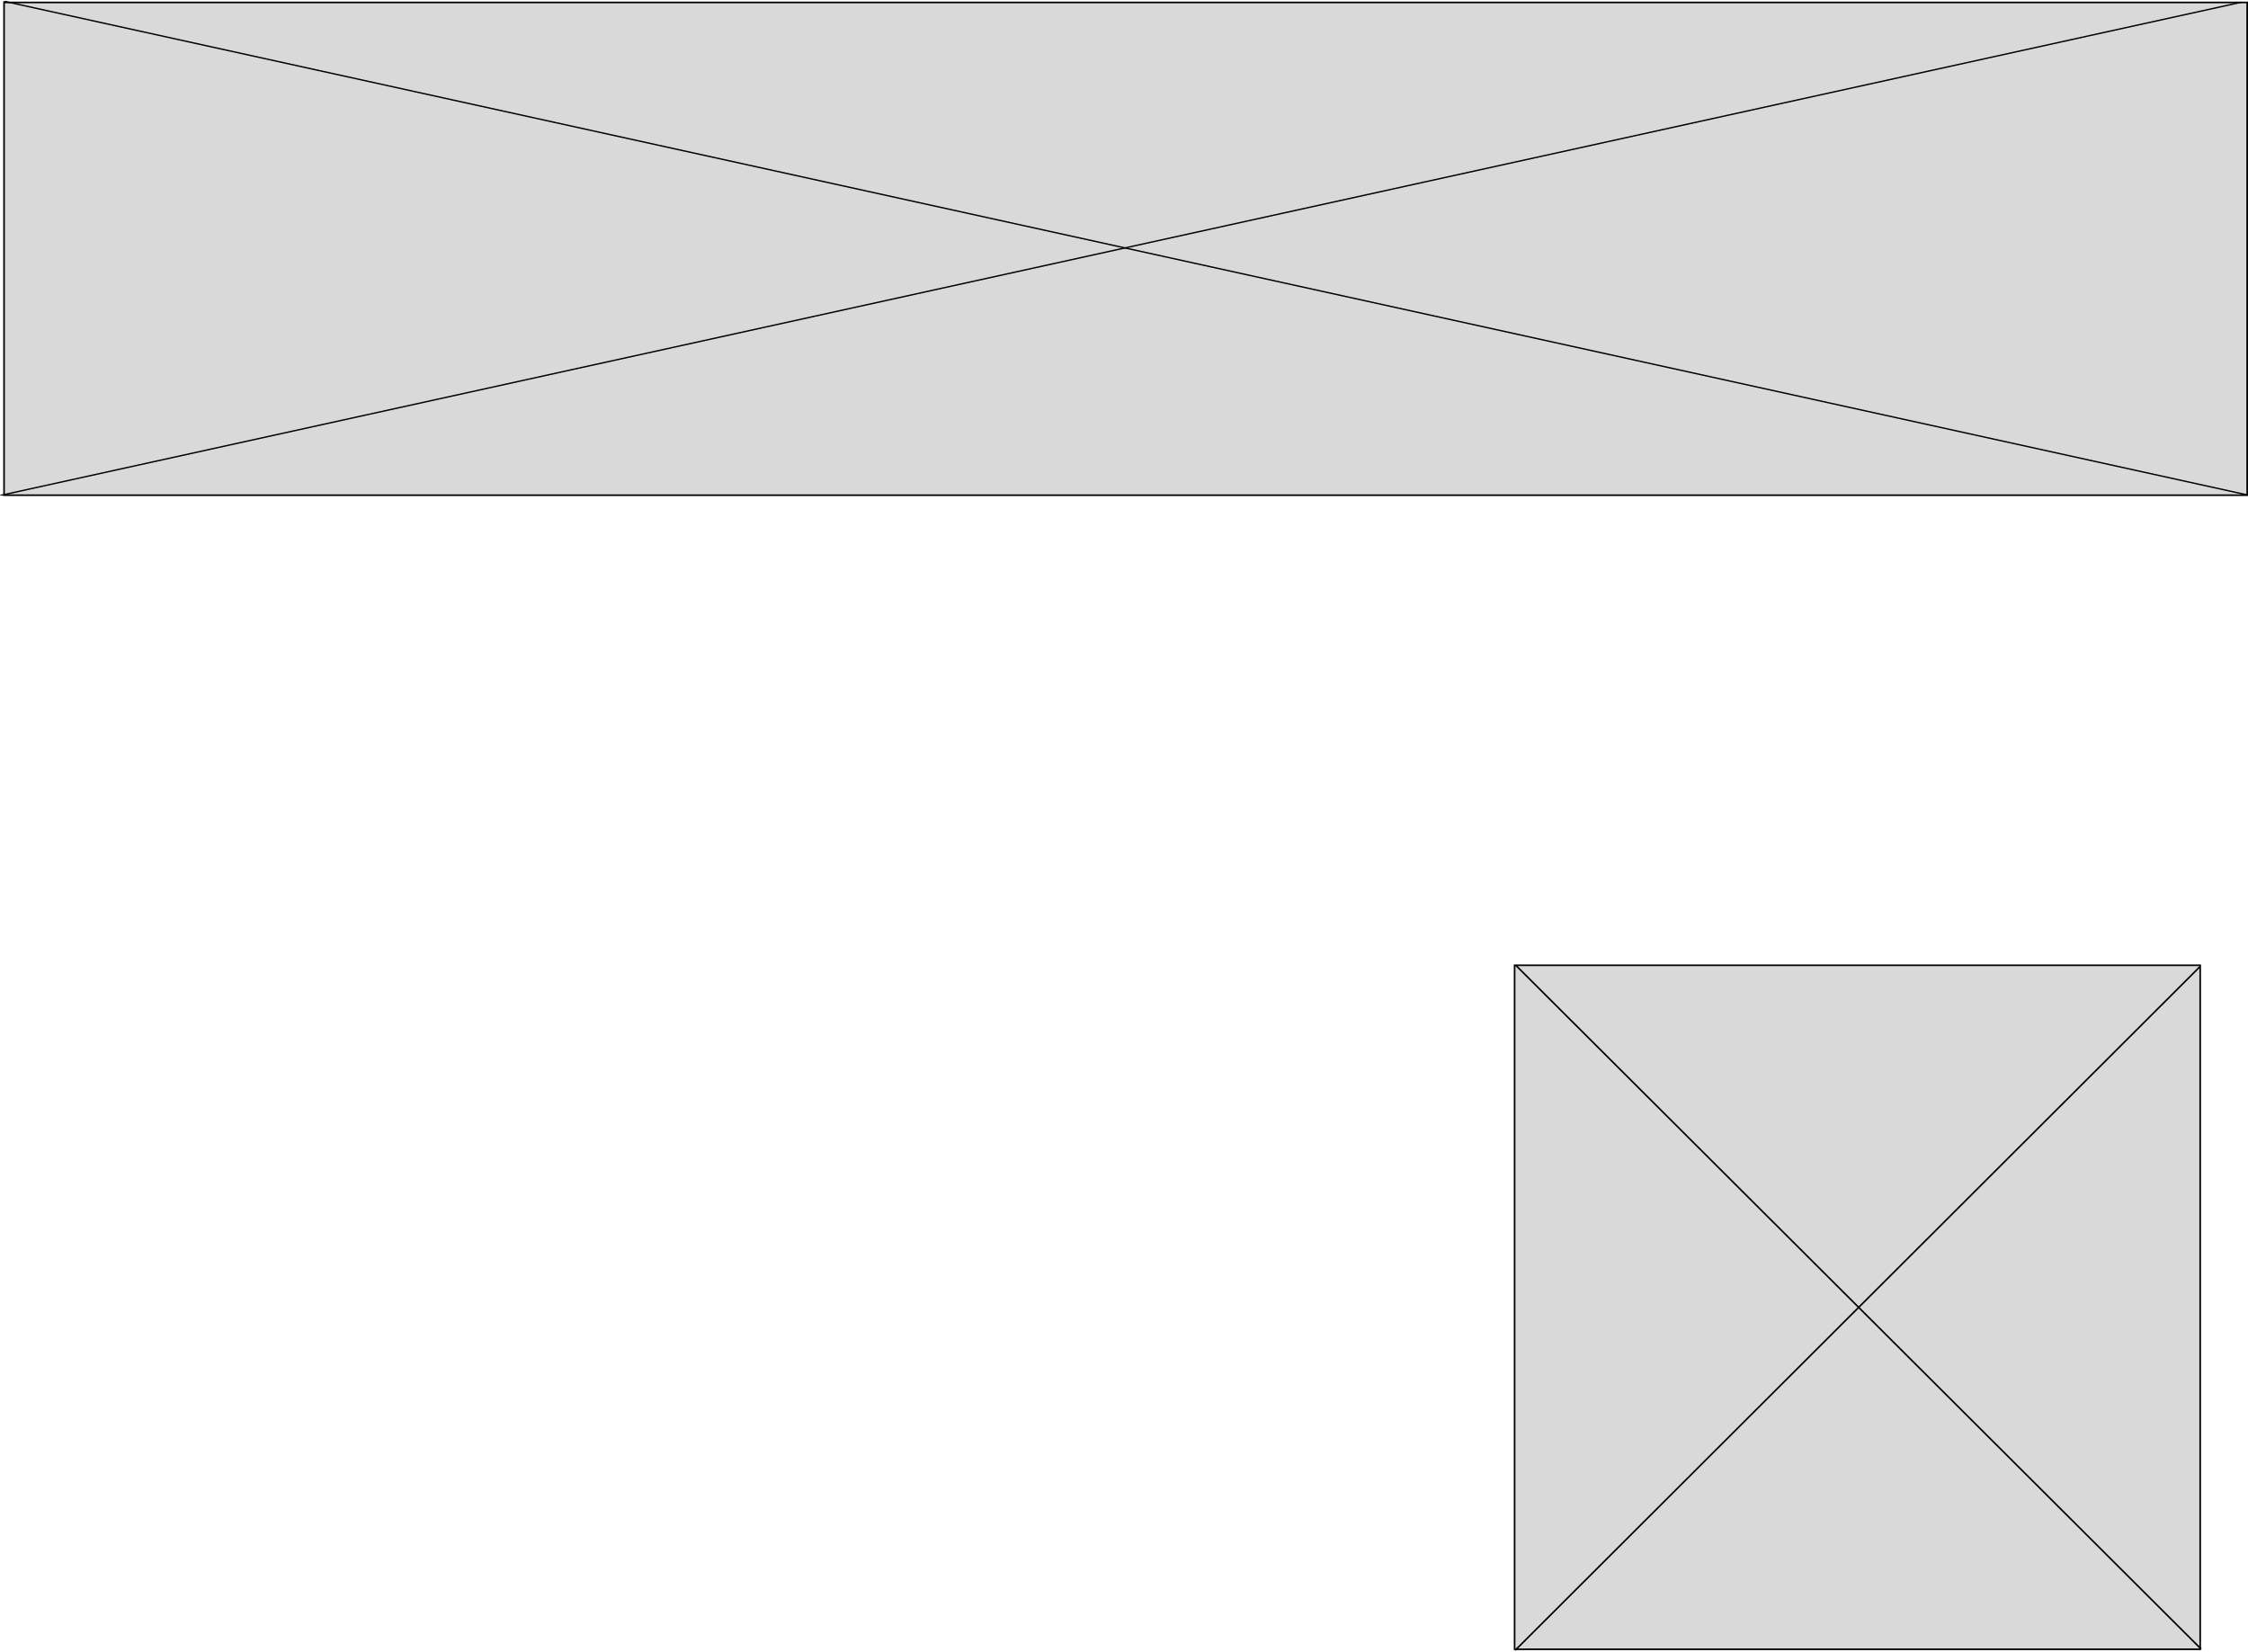 <svg width="1387" height="1019" viewBox="0 0 1387 1019" fill="none" xmlns="http://www.w3.org/2000/svg">
<rect x="934.5" y="595.5" width="423" height="422" fill="#D9D9D9" stroke="black"/>
<line x1="1357.36" y1="596.354" x2="934.912" y2="1018.06" stroke="black"/>
<line x1="935.353" y1="595.646" x2="1358.08" y2="1017.35" stroke="black"/>
<rect x="2.5" y="1.5" width="1384" height="304" fill="#D9D9D9" stroke="black"/>
<line y1="-1" x2="1416.6" y2="-1" transform="matrix(0.977 0.215 -0.976 0.216 1.625 1)" stroke="black" stroke-width="2"/>
<line y1="-1" x2="1415.7" y2="-1" transform="matrix(-0.977 0.215 -0.976 -0.216 1382.63 1)" stroke="black" stroke-width="2"/>
</svg>
